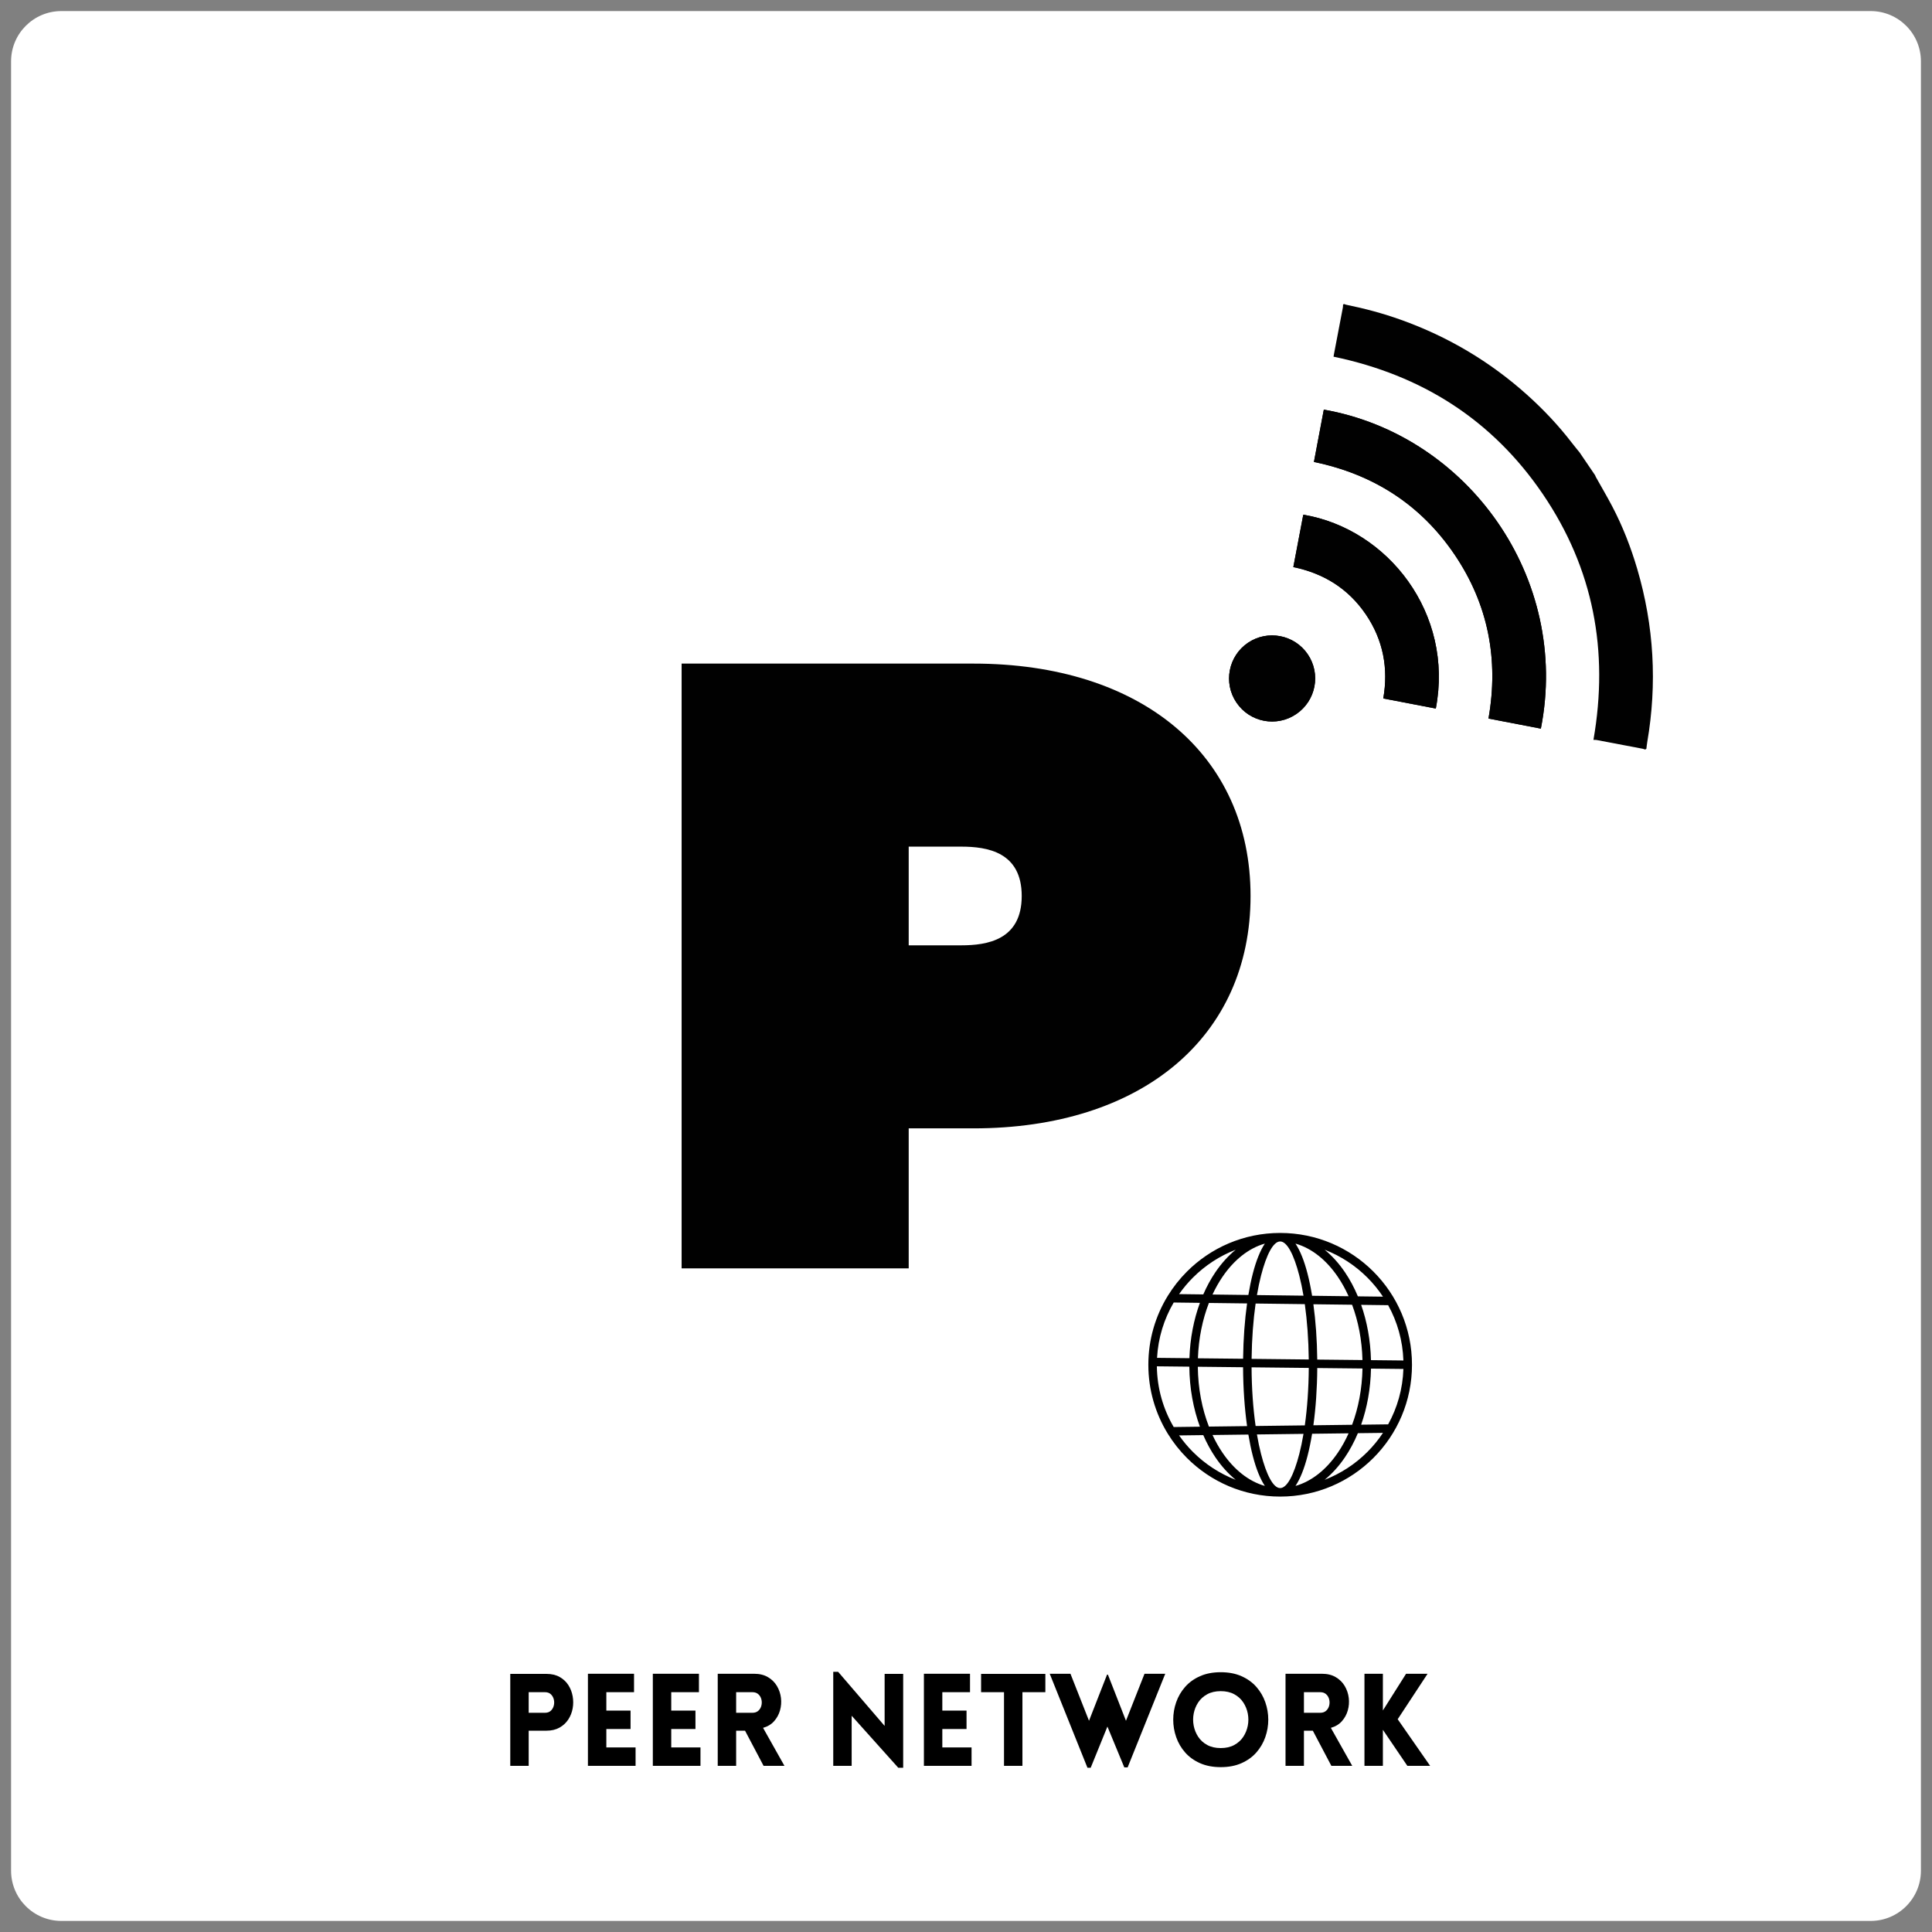 <svg xmlns="http://www.w3.org/2000/svg" xmlns:xlink="http://www.w3.org/1999/xlink" width="3840" zoomAndPan="magnify" viewBox="0 0 2880 2880" height="3840" preserveAspectRatio="xMidYMid meet" version="1.0"><rect x="0" y="0" width="2880" height="2880" fill="#808080" stroke="none"/><defs><g/><clipPath id="049e642bf9"><path d="M 16.5 16.5 L 2863.5 16.5 L 2863.5 2863.5 L 16.5 2863.5 Z M 16.5 16.5 " clip-rule="nonzero"/></clipPath><clipPath id="9923eea562"><path d="M 91.5 16.5 L 2788.5 16.5 C 2829.922 16.5 2863.5 50.078 2863.5 91.5 L 2863.5 2788.5 C 2863.5 2829.922 2829.922 2863.5 2788.5 2863.5 L 91.5 2863.5 C 50.078 2863.5 16.5 2829.922 16.5 2788.5 L 16.5 91.5 C 16.5 50.078 50.078 16.5 91.5 16.5 Z M 91.5 16.5 " clip-rule="nonzero"/></clipPath><clipPath id="44142743d8"><path d="M 1016 989.211 L 1865 989.211 L 1865 1890.711 L 1016 1890.711 Z M 1016 989.211 " clip-rule="nonzero"/></clipPath><clipPath id="da721eebe9"><path d="M 1832 610 L 2305 610 L 2305 1087 L 1832 1087 Z M 1832 610 " clip-rule="nonzero"/></clipPath><clipPath id="81d240cbab"><path d="M 2141.195 359.52 L 2591.812 1022.656 L 2067.633 1378.848 L 1617.016 715.715 Z M 2141.195 359.52 " clip-rule="nonzero"/></clipPath><clipPath id="246fe14ef2"><path d="M 2141.195 359.52 L 2591.812 1022.656 L 2067.633 1378.848 L 1617.016 715.715 Z M 2141.195 359.52 " clip-rule="nonzero"/></clipPath><clipPath id="52cbe84433"><path d="M 1987 453 L 2464 453 L 2464 1118 L 1987 1118 Z M 1987 453 " clip-rule="nonzero"/></clipPath><clipPath id="1c791eee8f"><path d="M 2141.195 359.52 L 2591.812 1022.656 L 2067.633 1378.848 L 1617.016 715.715 Z M 2141.195 359.52 " clip-rule="nonzero"/></clipPath><clipPath id="af13fceb71"><path d="M 2141.195 359.52 L 2591.812 1022.656 L 2067.633 1378.848 L 1617.016 715.715 Z M 2141.195 359.52 " clip-rule="nonzero"/></clipPath><clipPath id="134eed8b90"><path d="M 1958 610 L 2305 610 L 2305 1087 L 1958 1087 Z M 1958 610 " clip-rule="nonzero"/></clipPath><clipPath id="8a9adc9e9e"><path d="M 2141.195 359.52 L 2591.812 1022.656 L 2067.633 1378.848 L 1617.016 715.715 Z M 2141.195 359.52 " clip-rule="nonzero"/></clipPath><clipPath id="2704883a25"><path d="M 2141.195 359.52 L 2591.812 1022.656 L 2067.633 1378.848 L 1617.016 715.715 Z M 2141.195 359.52 " clip-rule="nonzero"/></clipPath><clipPath id="812fe95648"><path d="M 1927 767 L 2145 767 L 2145 1057 L 1927 1057 Z M 1927 767 " clip-rule="nonzero"/></clipPath><clipPath id="397d24a71e"><path d="M 2141.195 359.52 L 2591.812 1022.656 L 2067.633 1378.848 L 1617.016 715.715 Z M 2141.195 359.52 " clip-rule="nonzero"/></clipPath><clipPath id="4198cf4354"><path d="M 2141.195 359.52 L 2591.812 1022.656 L 2067.633 1378.848 L 1617.016 715.715 Z M 2141.195 359.52 " clip-rule="nonzero"/></clipPath><clipPath id="200c0a33fa"><path d="M 1832 947 L 1961 947 L 1961 1076 L 1832 1076 Z M 1832 947 " clip-rule="nonzero"/></clipPath><clipPath id="c82f9d662c"><path d="M 2141.195 359.52 L 2591.812 1022.656 L 2067.633 1378.848 L 1617.016 715.715 Z M 2141.195 359.52 " clip-rule="nonzero"/></clipPath><clipPath id="40c1ad7d46"><path d="M 2141.195 359.52 L 2591.812 1022.656 L 2067.633 1378.848 L 1617.016 715.715 Z M 2141.195 359.52 " clip-rule="nonzero"/></clipPath><clipPath id="1713ca391e"><path d="M 1711.824 1837.934 L 2104.824 1837.934 L 2104.824 2230.934 L 1711.824 2230.934 Z M 1711.824 1837.934 " clip-rule="nonzero"/></clipPath></defs><g clip-path="url(#049e642bf9)"><g clip-path="url(#9923eea562)"><path fill="#ffffff" d="M 16.5 16.5 L 2863.5 16.5 L 2863.5 2863.5 L 16.5 2863.5 Z M 16.5 16.5 " fill-opacity="1" fill-rule="nonzero"/></g></g><g clip-path="url(#44142743d8)"><path fill="#010101" d="M 1016.082 1890.711 L 1354.59 1890.711 L 1354.59 1682.031 L 1451.082 1682.031 C 1701.965 1682.031 1864.18 1545.867 1864.18 1335.621 C 1864.18 1125.375 1701.965 989.211 1451.082 989.211 L 1016.082 989.211 Z M 1432.828 1262.062 C 1471.426 1262.062 1523.062 1269.887 1523.062 1335.621 C 1523.062 1401.355 1471.426 1409.18 1432.828 1409.18 L 1354.59 1409.18 L 1354.59 1262.062 Z M 1432.828 1262.062 " fill-opacity="1" fill-rule="nonzero"/></g><g clip-path="url(#da721eebe9)"><g clip-path="url(#81d240cbab)"><g clip-path="url(#246fe14ef2)"><path fill="#010101" d="M 1958.645 688.633 C 2046.34 706.688 2117.344 751.672 2168.035 826.297 C 2218.703 900.914 2234.316 983.492 2218.855 1071.121 C 2245.051 1076.164 2270.996 1081.164 2296.93 1086.156 C 2341.312 861.43 2187.879 648.41 1973.398 610.613 C 1968.5 636.477 1963.613 662.348 1958.645 688.633 Z M 1927.938 845.348 C 1973.398 854.719 2010.008 877.59 2036.035 915.871 C 2062.105 954.219 2069.859 996.812 2062.023 1041.176 C 2088.484 1046.254 2114.414 1051.254 2140.34 1056.227 C 2167.574 914.629 2069.246 788.582 1942.949 767.25 C 1942.809 767.734 1942.609 768.219 1942.504 768.719 C 1937.688 794.082 1932.871 819.449 1927.938 845.348 Z M 1932.32 1064.465 C 1961.738 1044.492 1969.379 1004.598 1949.418 975.242 C 1929.574 946.086 1889.668 938.395 1860.426 958.098 C 1831.023 977.91 1823.266 1017.961 1843.145 1047.32 C 1863.09 1076.793 1902.895 1084.434 1932.32 1064.465 Z M 1932.32 1064.465 " fill-opacity="1" fill-rule="nonzero"/></g></g></g><g clip-path="url(#52cbe84433)"><g clip-path="url(#1c791eee8f)"><g clip-path="url(#af13fceb71)"><path fill="#010101" d="M 2452.867 1117.488 C 2451.527 1117.051 2450.215 1116.445 2448.84 1116.176 C 2425.852 1111.773 2402.844 1107.395 2379.848 1103.066 C 2378.41 1102.797 2376.898 1102.938 2375.328 1102.895 C 2398.473 970.195 2375.297 847.562 2299.883 736.582 C 2224.531 625.695 2119.184 559.023 1987.887 531.695 C 1988.094 530.473 1988.305 529.07 1988.566 527.684 C 1992.98 504.562 1997.418 481.438 2001.801 458.309 C 2002.059 456.93 2001.977 455.488 2002.055 454.074 C 2002.492 453.777 2002.941 453.473 2003.387 453.168 C 2004.629 453.57 2005.852 454.086 2007.117 454.336 C 2034.68 459.961 2061.789 467.238 2088.277 476.711 C 2158.262 501.738 2221.066 538.898 2276.395 588.543 C 2300.59 610.254 2322.871 633.789 2342.738 659.578 C 2346.629 664.641 2350.734 669.547 2354.75 674.543 C 2362.418 685.82 2370.086 697.109 2377.762 708.402 C 2378.117 709.254 2378.398 710.156 2378.852 710.965 C 2386.938 725.426 2395.359 739.699 2403.078 754.355 C 2418.852 784.309 2431.074 815.746 2440.629 848.215 C 2465.586 933.074 2470.492 1019.145 2455.504 1106.352 C 2454.914 1109.734 2454.625 1113.176 2454.195 1116.59 C 2453.75 1116.887 2453.301 1117.191 2452.867 1117.488 Z M 2452.867 1117.488 " fill-opacity="1" fill-rule="nonzero"/></g></g></g><g clip-path="url(#134eed8b90)"><g clip-path="url(#8a9adc9e9e)"><g clip-path="url(#2704883a25)"><path fill="#010101" d="M 1958.645 688.633 C 1963.613 662.344 1968.5 636.477 1973.398 610.613 C 2187.879 648.41 2341.312 861.43 2296.93 1086.156 C 2270.996 1081.164 2245.047 1076.16 2218.855 1071.121 C 2234.316 983.492 2218.703 900.914 2168.035 826.297 C 2117.348 751.672 2046.34 706.688 1958.645 688.633 Z M 1958.645 688.633 " fill-opacity="1" fill-rule="nonzero"/></g></g></g><g clip-path="url(#812fe95648)"><g clip-path="url(#397d24a71e)"><g clip-path="url(#4198cf4354)"><path fill="#010101" d="M 1927.938 845.348 C 1932.871 819.449 1937.688 794.082 1942.504 768.719 C 1942.609 768.219 1942.805 767.734 1942.949 767.254 C 2069.246 788.586 2167.574 914.629 2140.34 1056.227 C 2114.41 1051.254 2088.477 1046.258 2062.02 1041.176 C 2069.855 996.812 2062.105 954.223 2036.031 915.871 C 2010.008 877.59 1973.398 854.719 1927.938 845.348 Z M 1927.938 845.348 " fill-opacity="1" fill-rule="nonzero"/></g></g></g><g clip-path="url(#200c0a33fa)"><g clip-path="url(#c82f9d662c)"><g clip-path="url(#40c1ad7d46)"><path fill="#010101" d="M 1932.32 1064.465 C 1902.898 1084.434 1863.094 1076.797 1843.145 1047.32 C 1823.266 1017.961 1831.023 977.91 1860.426 958.098 C 1889.664 938.391 1929.574 946.082 1949.418 975.242 C 1969.379 1004.598 1961.738 1044.492 1932.32 1064.465 Z M 1932.32 1064.465 " fill-opacity="1" fill-rule="nonzero"/></g></g></g><g clip-path="url(#1713ca391e)"><path fill="#000000" d="M 2047.27 1895.488 C 2011.723 1859.941 1962.609 1837.941 1908.363 1837.934 C 1908.355 1837.934 1908.336 1837.934 1908.324 1837.934 C 1908.316 1837.934 1908.297 1837.934 1908.285 1837.934 C 1854.043 1837.941 1804.926 1859.941 1769.379 1895.488 C 1758.523 1906.344 1748.945 1918.469 1740.859 1931.613 C 1740.699 1931.832 1740.562 1932.047 1740.445 1932.281 C 1722.289 1962.051 1711.824 1997.02 1711.824 2034.434 C 1711.824 2071.848 1722.289 2106.812 1740.434 2136.582 C 1740.562 2136.82 1740.699 2137.035 1740.848 2137.25 C 1748.934 2150.398 1758.523 2162.52 1769.379 2173.379 C 1804.938 2208.934 1854.07 2230.934 1908.324 2230.934 C 1962.578 2230.934 2011.715 2208.934 2047.27 2173.379 C 2082.828 2137.82 2104.824 2088.688 2104.824 2034.434 C 2104.824 1980.18 2082.828 1931.043 2047.27 1895.488 Z M 2069.297 2123.25 L 2029.035 2123.754 C 2037.887 2098.551 2043.125 2070.188 2043.715 2040.16 L 2092.031 2040.68 C 2091.039 2070.559 2082.914 2098.629 2069.297 2123.25 Z M 1724.527 2036.742 L 1772.898 2037.262 C 1773.211 2069.566 1778.891 2100.004 1788.688 2126.75 L 1749.621 2127.238 C 1734.02 2100.613 1724.934 2069.723 1724.527 2036.742 Z M 1749.621 1941.637 L 1788.688 1942.129 C 1779.598 1966.934 1774.047 1994.926 1773.035 2024.637 L 1724.793 2024.117 C 1726.453 1994.141 1735.289 1966.09 1749.621 1941.637 Z M 1963.602 2026.68 C 1963.297 1997.008 1961.242 1969.027 1957.832 1944.23 L 2015.547 1944.945 C 2024.742 1969.508 2030.254 1997.531 2031.012 2027.398 Z M 1908.324 2218.258 C 1898.047 2218.25 1887.898 2198.797 1879.793 2167.336 C 1877.516 2158.504 1875.469 2148.777 1873.691 2138.305 L 1943.105 2137.438 C 1941.289 2148.234 1939.184 2158.258 1936.855 2167.336 C 1928.75 2198.797 1918.602 2218.258 1908.324 2218.258 Z M 1871.727 2125.707 C 1868.023 2099.77 1865.852 2070 1865.695 2038.246 L 1950.965 2039.16 C 1950.77 2070.195 1948.656 2099.316 1945.062 2124.793 Z M 1865.734 2025.629 C 1866.086 1995.75 1868.219 1967.742 1871.727 1943.16 L 1945.062 1944.074 C 1948.527 1968.684 1950.621 1996.695 1950.938 2026.543 Z M 1873.691 1930.555 C 1875.48 1920.078 1877.523 1910.352 1879.793 1901.52 C 1887.898 1870.07 1898.059 1850.605 1908.324 1850.605 C 1918.602 1850.605 1928.75 1870.07 1936.848 1901.531 C 1939.184 1910.598 1941.277 1920.621 1943.098 1931.426 Z M 1955.926 1931.586 C 1953.961 1919.578 1951.664 1908.445 1949.07 1898.414 C 1944.207 1879.523 1938.125 1864.285 1931.141 1853.82 C 1955.496 1860.727 1977.375 1878.441 1994.391 1903.516 C 2000.328 1912.258 2005.672 1921.898 2010.32 1932.262 Z M 1867.57 1898.406 C 1865.074 1908.113 1862.836 1918.832 1860.91 1930.395 L 1807.461 1929.727 C 1811.844 1920.316 1816.785 1911.531 1822.238 1903.504 C 1839.254 1878.441 1861.137 1860.719 1885.492 1853.809 C 1878.516 1864.273 1872.445 1879.523 1867.57 1898.406 Z M 1858.984 1943 C 1855.516 1967.77 1853.414 1995.781 1853.059 2025.492 L 1785.719 2024.773 C 1786.762 1994.82 1792.598 1966.777 1802.117 1942.293 Z M 1785.57 2037.391 L 1853.02 2038.117 C 1853.176 2069.793 1855.32 2099.641 1858.992 2125.875 L 1802.117 2126.582 C 1791.879 2100.281 1785.914 2069.871 1785.57 2037.391 Z M 1860.91 2138.469 C 1862.836 2150.023 1865.066 2160.754 1867.57 2170.461 C 1872.434 2189.352 1878.516 2204.594 1885.5 2215.055 C 1861.145 2208.148 1839.266 2190.434 1822.25 2165.359 C 1816.797 2157.332 1811.852 2148.551 1807.473 2139.137 Z M 1949.078 2170.461 C 1951.664 2160.43 1953.961 2149.297 1955.938 2137.289 L 2010.34 2136.613 C 2005.68 2146.988 2000.348 2156.617 1994.41 2165.359 C 1977.395 2190.426 1955.516 2208.148 1931.16 2215.055 C 1938.133 2204.594 1944.207 2189.352 1949.078 2170.461 Z M 1957.832 2124.637 C 1961.359 2099.031 1963.434 2070.039 1963.629 2039.297 L 2031.039 2040.012 C 2030.43 2070.422 2024.879 2098.945 2015.547 2123.91 Z M 2043.684 2027.535 C 2042.977 1997.941 2037.777 1969.992 2029.035 1945.113 L 2069.297 1945.613 C 2082.887 1970.195 2091.012 1998.219 2092.023 2028.047 Z M 2038.309 1904.449 C 2046.977 1913.113 2054.766 1922.652 2061.574 1932.902 L 2024.16 1932.441 C 2018.688 1919.352 2012.195 1907.27 2004.848 1896.441 C 1995.934 1883.316 1985.746 1872.016 1974.586 1862.938 C 1998.695 1872.242 2020.359 1886.488 2038.309 1904.449 Z M 1778.34 1904.449 C 1796.301 1886.496 1817.953 1872.242 1842.066 1862.926 C 1830.902 1872.008 1820.715 1883.305 1811.805 1896.43 C 1804.996 1906.461 1798.914 1917.574 1793.707 1929.562 L 1757.648 1929.109 C 1763.828 1920.297 1770.746 1912.031 1778.34 1904.449 Z M 1757.648 2139.758 L 1793.695 2139.305 C 1798.902 2151.293 1804.984 2162.402 1811.793 2172.434 C 1820.707 2185.562 1830.895 2196.859 1842.055 2205.949 C 1817.945 2196.625 1796.281 2182.379 1778.332 2164.426 C 1770.746 2156.832 1763.828 2148.57 1757.648 2139.758 Z M 2038.309 2164.418 C 2020.352 2182.367 1998.695 2196.625 1974.586 2205.938 C 1985.746 2196.859 1995.934 2185.562 2004.848 2172.426 C 2012.195 2161.598 2018.688 2149.512 2024.16 2136.426 L 2061.574 2135.965 C 2054.777 2146.223 2046.977 2155.754 2038.309 2164.418 Z M 2038.309 2164.418 " fill-opacity="1" fill-rule="nonzero"/></g><g fill="#000000" fill-opacity="1"><g transform="translate(745.29, 2632.32)"><g><path d="M 42.812 0 L 15.359 0 L 15.359 -137.078 L 69.312 -137.078 C 76.988 -137.078 83.547 -135.539 88.984 -132.469 C 94.422 -129.395 98.738 -125.363 101.938 -120.375 C 105.145 -115.383 107.289 -109.848 108.375 -103.766 C 109.457 -97.68 109.457 -91.633 108.375 -85.625 C 107.289 -79.613 105.113 -74.109 101.844 -69.109 C 98.582 -64.117 94.234 -60.086 88.797 -57.016 C 83.359 -53.941 76.863 -52.406 69.312 -52.406 L 42.812 -52.406 Z M 42.812 -79.094 L 67 -79.094 C 70.707 -79.094 73.648 -80.113 75.828 -82.156 C 78.004 -84.207 79.477 -86.77 80.25 -89.844 C 81.02 -92.914 81.02 -95.988 80.25 -99.062 C 79.477 -102.133 78.004 -104.691 75.828 -106.734 C 73.648 -108.785 70.707 -109.812 67 -109.812 L 42.812 -109.812 Z M 42.812 -79.094 "/></g></g></g><g fill="#000000" fill-opacity="1"><g transform="translate(861.048, 2632.32)"><g><path d="M 86.391 0 L 15.359 0 L 15.359 -137.266 L 84.094 -137.266 L 84.094 -109.812 L 42.812 -109.812 L 42.812 -82.359 L 78.906 -82.359 L 78.906 -54.906 L 42.812 -54.906 L 42.812 -27.453 L 86.391 -27.453 Z M 86.391 0 "/></g></g></g><g fill="#000000" fill-opacity="1"><g transform="translate(957.8, 2632.32)"><g><path d="M 86.391 0 L 15.359 0 L 15.359 -137.266 L 84.094 -137.266 L 84.094 -109.812 L 42.812 -109.812 L 42.812 -82.359 L 78.906 -82.359 L 78.906 -54.906 L 42.812 -54.906 L 42.812 -27.453 L 86.391 -27.453 Z M 86.391 0 "/></g></g></g><g fill="#000000" fill-opacity="1"><g transform="translate(1054.553, 2632.32)"><g><path d="M 83.703 0 L 56.062 -52.406 L 42.812 -52.406 L 42.812 0 L 15.359 0 L 15.359 -137.266 L 69.5 -137.266 C 77.688 -137.266 84.629 -135.566 90.328 -132.172 C 96.023 -128.785 100.473 -124.375 103.672 -118.938 C 106.867 -113.5 108.852 -107.609 109.625 -101.266 C 110.395 -94.93 109.914 -88.723 108.188 -82.641 C 106.457 -76.566 103.508 -71.191 99.344 -66.516 C 95.188 -61.848 89.719 -58.555 82.938 -56.641 L 114.812 0 Z M 42.812 -79.094 L 67 -79.094 C 70.707 -79.094 73.68 -80.113 75.922 -82.156 C 78.172 -84.207 79.676 -86.77 80.438 -89.844 C 81.207 -92.914 81.207 -95.988 80.438 -99.062 C 79.676 -102.133 78.172 -104.691 75.922 -106.734 C 73.68 -108.785 70.707 -109.812 67 -109.812 L 42.812 -109.812 Z M 42.812 -79.094 "/></g></g></g><g fill="#000000" fill-opacity="1"><g transform="translate(1172.23, 2632.32)"><g/></g></g><g fill="#000000" fill-opacity="1"><g transform="translate(1226.75, 2632.32)"><g><path d="M 42.812 -74.688 L 42.812 0 L 15.359 0 L 15.359 -140.156 L 22.656 -140.156 L 91.953 -59.516 L 91.953 -137.078 L 119.609 -137.078 L 119.609 2.875 L 112.312 2.875 Z M 42.812 -74.688 "/></g></g></g><g fill="#000000" fill-opacity="1"><g transform="translate(1361.896, 2632.32)"><g><path d="M 86.391 0 L 15.359 0 L 15.359 -137.266 L 84.094 -137.266 L 84.094 -109.812 L 42.812 -109.812 L 42.812 -82.359 L 78.906 -82.359 L 78.906 -54.906 L 42.812 -54.906 L 42.812 -27.453 L 86.391 -27.453 Z M 86.391 0 "/></g></g></g><g fill="#000000" fill-opacity="1"><g transform="translate(1458.649, 2632.32)"><g><path d="M 65.469 0 L 38.016 0 L 38.016 -109.812 L 3.844 -109.812 L 3.844 -137.078 L 99.641 -137.078 L 99.641 -109.812 L 65.469 -109.812 Z M 65.469 0 "/></g></g></g><g fill="#000000" fill-opacity="1"><g transform="translate(1563.657, 2632.32)"><g><path d="M 57.406 2.875 L 1.156 -137.266 L 32.062 -137.266 L 59.703 -67.188 L 86.578 -135.922 L 87.922 -135.922 L 114.812 -67.188 L 142.453 -137.266 L 173.359 -137.266 L 117.297 2.297 L 112.312 2.297 L 87.156 -58.562 L 62.203 2.875 Z M 57.406 2.875 "/></g></g></g><g fill="#000000" fill-opacity="1"><g transform="translate(1738.349, 2632.32)"><g><path d="M 81.406 1.922 C 69.625 1.922 59.285 -0.062 50.391 -4.031 C 41.492 -8 34.102 -13.344 28.219 -20.062 C 22.332 -26.781 17.914 -34.363 14.969 -42.812 C 12.031 -51.258 10.562 -59.93 10.562 -68.828 C 10.562 -77.723 12.031 -86.395 14.969 -94.844 C 17.914 -103.289 22.332 -110.875 28.219 -117.594 C 34.102 -124.312 41.492 -129.656 50.391 -133.625 C 59.285 -137.594 69.625 -139.578 81.406 -139.578 C 93.176 -139.578 103.508 -137.594 112.406 -133.625 C 121.301 -129.656 128.691 -124.312 134.578 -117.594 C 140.461 -110.875 144.879 -103.289 147.828 -94.844 C 150.773 -86.395 152.25 -77.723 152.25 -68.828 C 152.25 -59.93 150.773 -51.258 147.828 -42.812 C 144.879 -34.363 140.461 -26.781 134.578 -20.062 C 128.691 -13.344 121.301 -8 112.406 -4.031 C 103.508 -0.062 93.176 1.922 81.406 1.922 Z M 81.406 -26.5 C 89.207 -26.5 95.922 -28.031 101.547 -31.094 C 107.18 -34.164 111.66 -38.227 114.984 -43.281 C 118.316 -48.344 120.562 -53.879 121.719 -59.891 C 122.875 -65.91 122.875 -71.926 121.719 -77.938 C 120.562 -83.957 118.316 -89.492 114.984 -94.547 C 111.66 -99.609 107.18 -103.672 101.547 -106.734 C 95.922 -109.805 89.207 -111.344 81.406 -111.344 C 73.594 -111.344 66.867 -109.805 61.234 -106.734 C 55.609 -103.672 51.129 -99.609 47.797 -94.547 C 44.473 -89.492 42.234 -83.957 41.078 -77.938 C 39.93 -71.926 39.93 -65.91 41.078 -59.891 C 42.234 -53.879 44.473 -48.344 47.797 -43.281 C 51.129 -38.227 55.609 -34.164 61.234 -31.094 C 66.867 -28.031 73.594 -26.5 81.406 -26.5 Z M 81.406 -26.5 "/></g></g></g><g fill="#000000" fill-opacity="1"><g transform="translate(1900.947, 2632.32)"><g><path d="M 83.703 0 L 56.062 -52.406 L 42.812 -52.406 L 42.812 0 L 15.359 0 L 15.359 -137.266 L 69.5 -137.266 C 77.688 -137.266 84.629 -135.566 90.328 -132.172 C 96.023 -128.785 100.473 -124.375 103.672 -118.938 C 106.867 -113.5 108.852 -107.609 109.625 -101.266 C 110.395 -94.93 109.914 -88.723 108.188 -82.641 C 106.457 -76.566 103.508 -71.191 99.344 -66.516 C 95.188 -61.848 89.719 -58.555 82.938 -56.641 L 114.812 0 Z M 42.812 -79.094 L 67 -79.094 C 70.707 -79.094 73.68 -80.113 75.922 -82.156 C 78.172 -84.207 79.676 -86.77 80.438 -89.844 C 81.207 -92.914 81.207 -95.988 80.438 -99.062 C 79.676 -102.133 78.172 -104.691 75.922 -106.734 C 73.68 -108.785 70.707 -109.812 67 -109.812 L 42.812 -109.812 Z M 42.812 -79.094 "/></g></g></g><g fill="#000000" fill-opacity="1"><g transform="translate(2018.624, 2632.32)"><g><path d="M 15.359 0 L 15.359 -137.266 L 42.812 -137.266 L 42.812 -82.547 L 77.375 -137.266 L 109.438 -137.266 L 64.891 -69.5 L 113.266 0 L 79.297 0 L 42.812 -53.75 L 42.812 0 Z M 15.359 0 "/></g></g></g></svg>